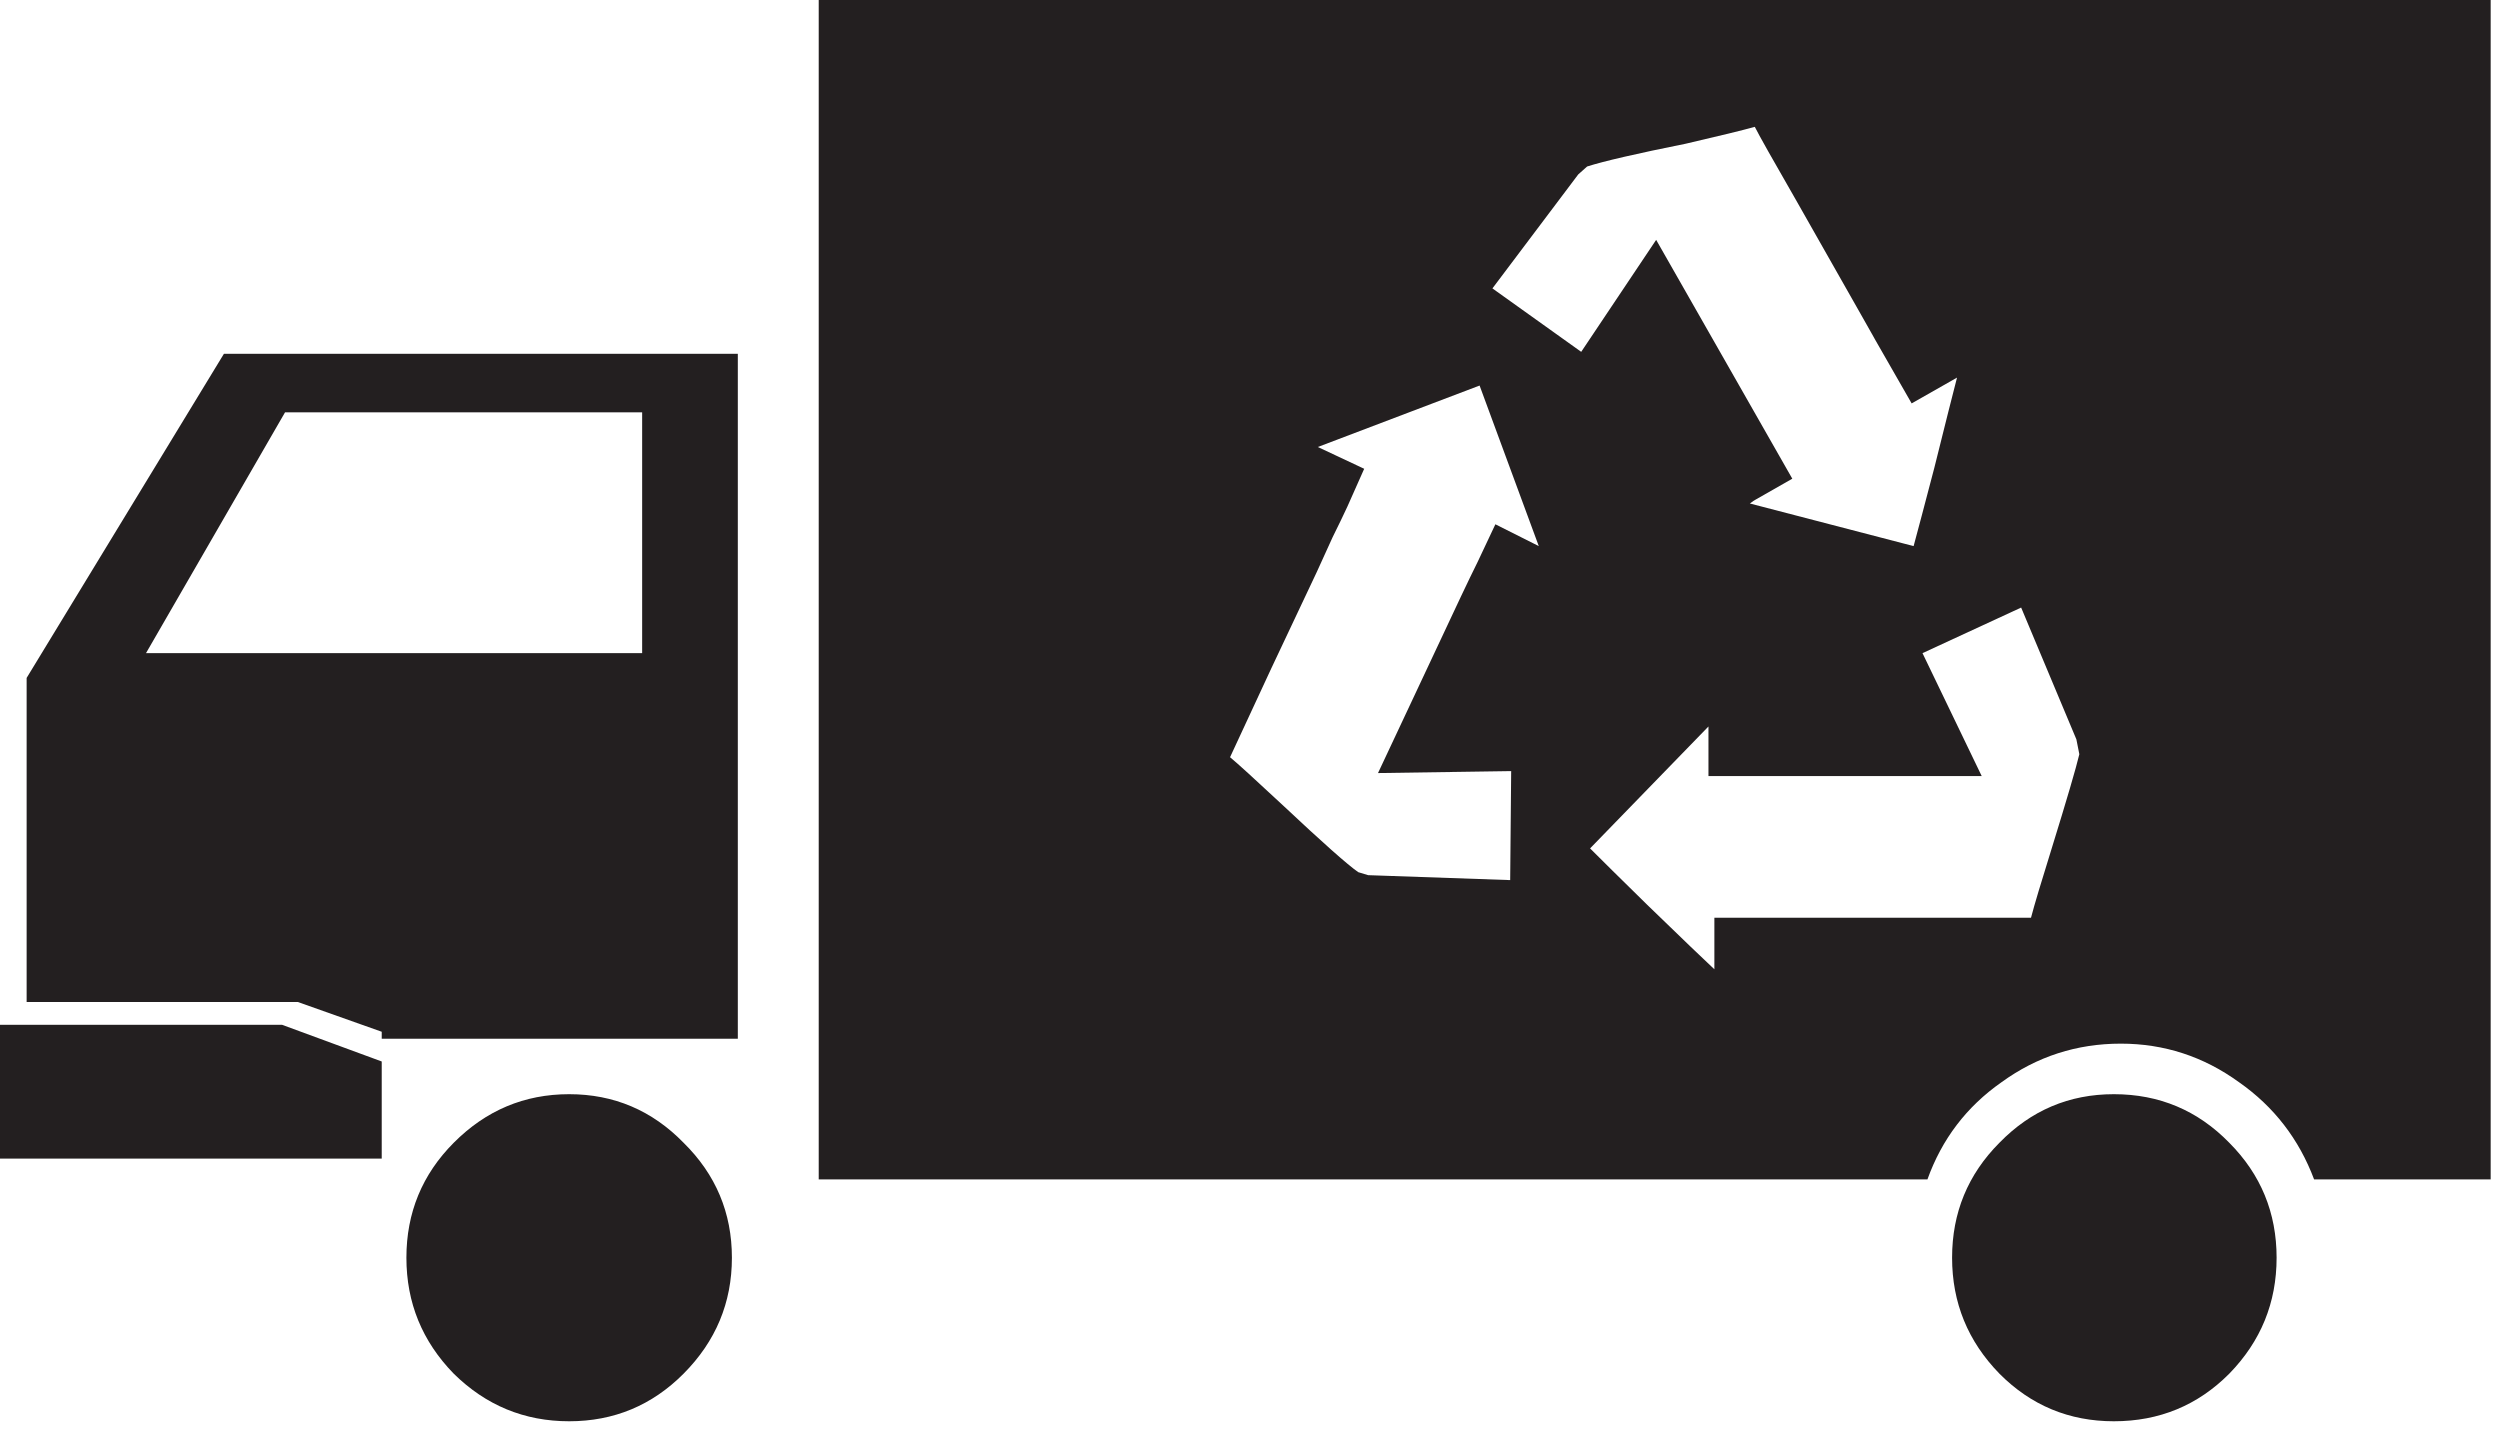 <svg width="164" height="94" viewBox="0 0 164 94" fill="none" xmlns="http://www.w3.org/2000/svg">
<path d="M138.669 71.779C141.645 71.779 144.169 72.84 146.24 74.965C148.311 77.044 149.345 79.559 149.345 82.507C149.345 85.455 148.311 87.989 146.24 90.113C144.169 92.195 141.645 93.235 138.669 93.235C135.735 93.235 133.233 92.195 131.163 90.113C129.092 87.989 128.057 85.455 128.057 82.507C128.057 79.559 129.092 77.044 131.163 74.965C133.233 72.84 135.735 71.779 138.669 71.779ZM134.592 55.655C135.585 52.447 136.188 50.388 136.404 49.477L136.211 48.503L132.587 39.856L126.116 42.847L129.999 50.908H112.075V47.657L104.309 55.655C104.999 56.348 106.251 57.584 108.063 59.361C110.392 61.615 111.857 63.024 112.463 63.585V60.205H133.233C133.449 59.381 133.903 57.864 134.592 55.655V55.655ZM103.727 23.081L108.644 15.735L117.575 31.403L115.18 32.768C115.093 32.811 114.964 32.899 114.792 33.029L125.533 35.824C125.792 34.871 126.245 33.159 126.892 30.688C127.625 27.741 128.121 25.768 128.381 24.771L125.404 26.463L122.945 22.171C123.247 22.691 121.564 19.721 117.897 13.263C116.301 10.489 115.375 8.843 115.115 8.321C114.339 8.539 112.828 8.908 110.587 9.427C107.351 10.077 105.193 10.576 104.115 10.923L103.532 11.443L97.903 18.919L103.727 23.081ZM100.556 35.629C100.643 35.672 100.772 35.737 100.944 35.824L97.061 25.292C94.991 26.072 91.453 27.416 86.449 29.323L89.491 30.752L88.392 33.224C88.132 33.787 87.808 34.459 87.42 35.24L86.385 37.515C85.867 38.597 84.875 40.7 83.408 43.821C82.115 46.595 81.208 48.545 80.691 49.673C81.165 50.063 82.308 51.103 84.12 52.793C86.751 55.264 88.413 56.739 89.103 57.215L89.751 57.411L99.068 57.735L99.133 50.584L90.397 50.713L95.833 39.14C96.263 38.229 96.631 37.472 96.932 36.864L98.097 34.393L100.556 35.629ZM163.388 -3.51329e-05V77.369H151.805C150.812 74.727 149.173 72.601 146.888 70.999C144.557 69.307 141.969 68.463 139.123 68.463C136.232 68.463 133.621 69.307 131.292 70.999C129.005 72.601 127.388 74.727 126.44 77.369H53.708V-3.51329e-05H163.388ZM37.336 71.779C40.269 71.779 42.772 72.84 44.843 74.965C46.955 77.044 48.013 79.559 48.013 82.507C48.013 85.455 46.955 87.989 44.843 90.113C42.772 92.195 40.269 93.235 37.336 93.235C34.401 93.235 31.879 92.195 29.765 90.113C27.695 87.989 26.66 85.455 26.66 82.507C26.66 79.559 27.695 77.044 29.765 74.965C31.879 72.84 34.401 71.779 37.336 71.779ZM18.7 27.047L9.577 42.847H42.125V27.047H18.7ZM14.688 23.211H48.401V68.139H25.041V67.683L19.541 65.732H1.747V44.472L14.688 23.211ZM18.507 67.228L25.041 69.633V75.94V76.005H0V67.228H18.507Z" fill="#231F20"/>
</svg>
